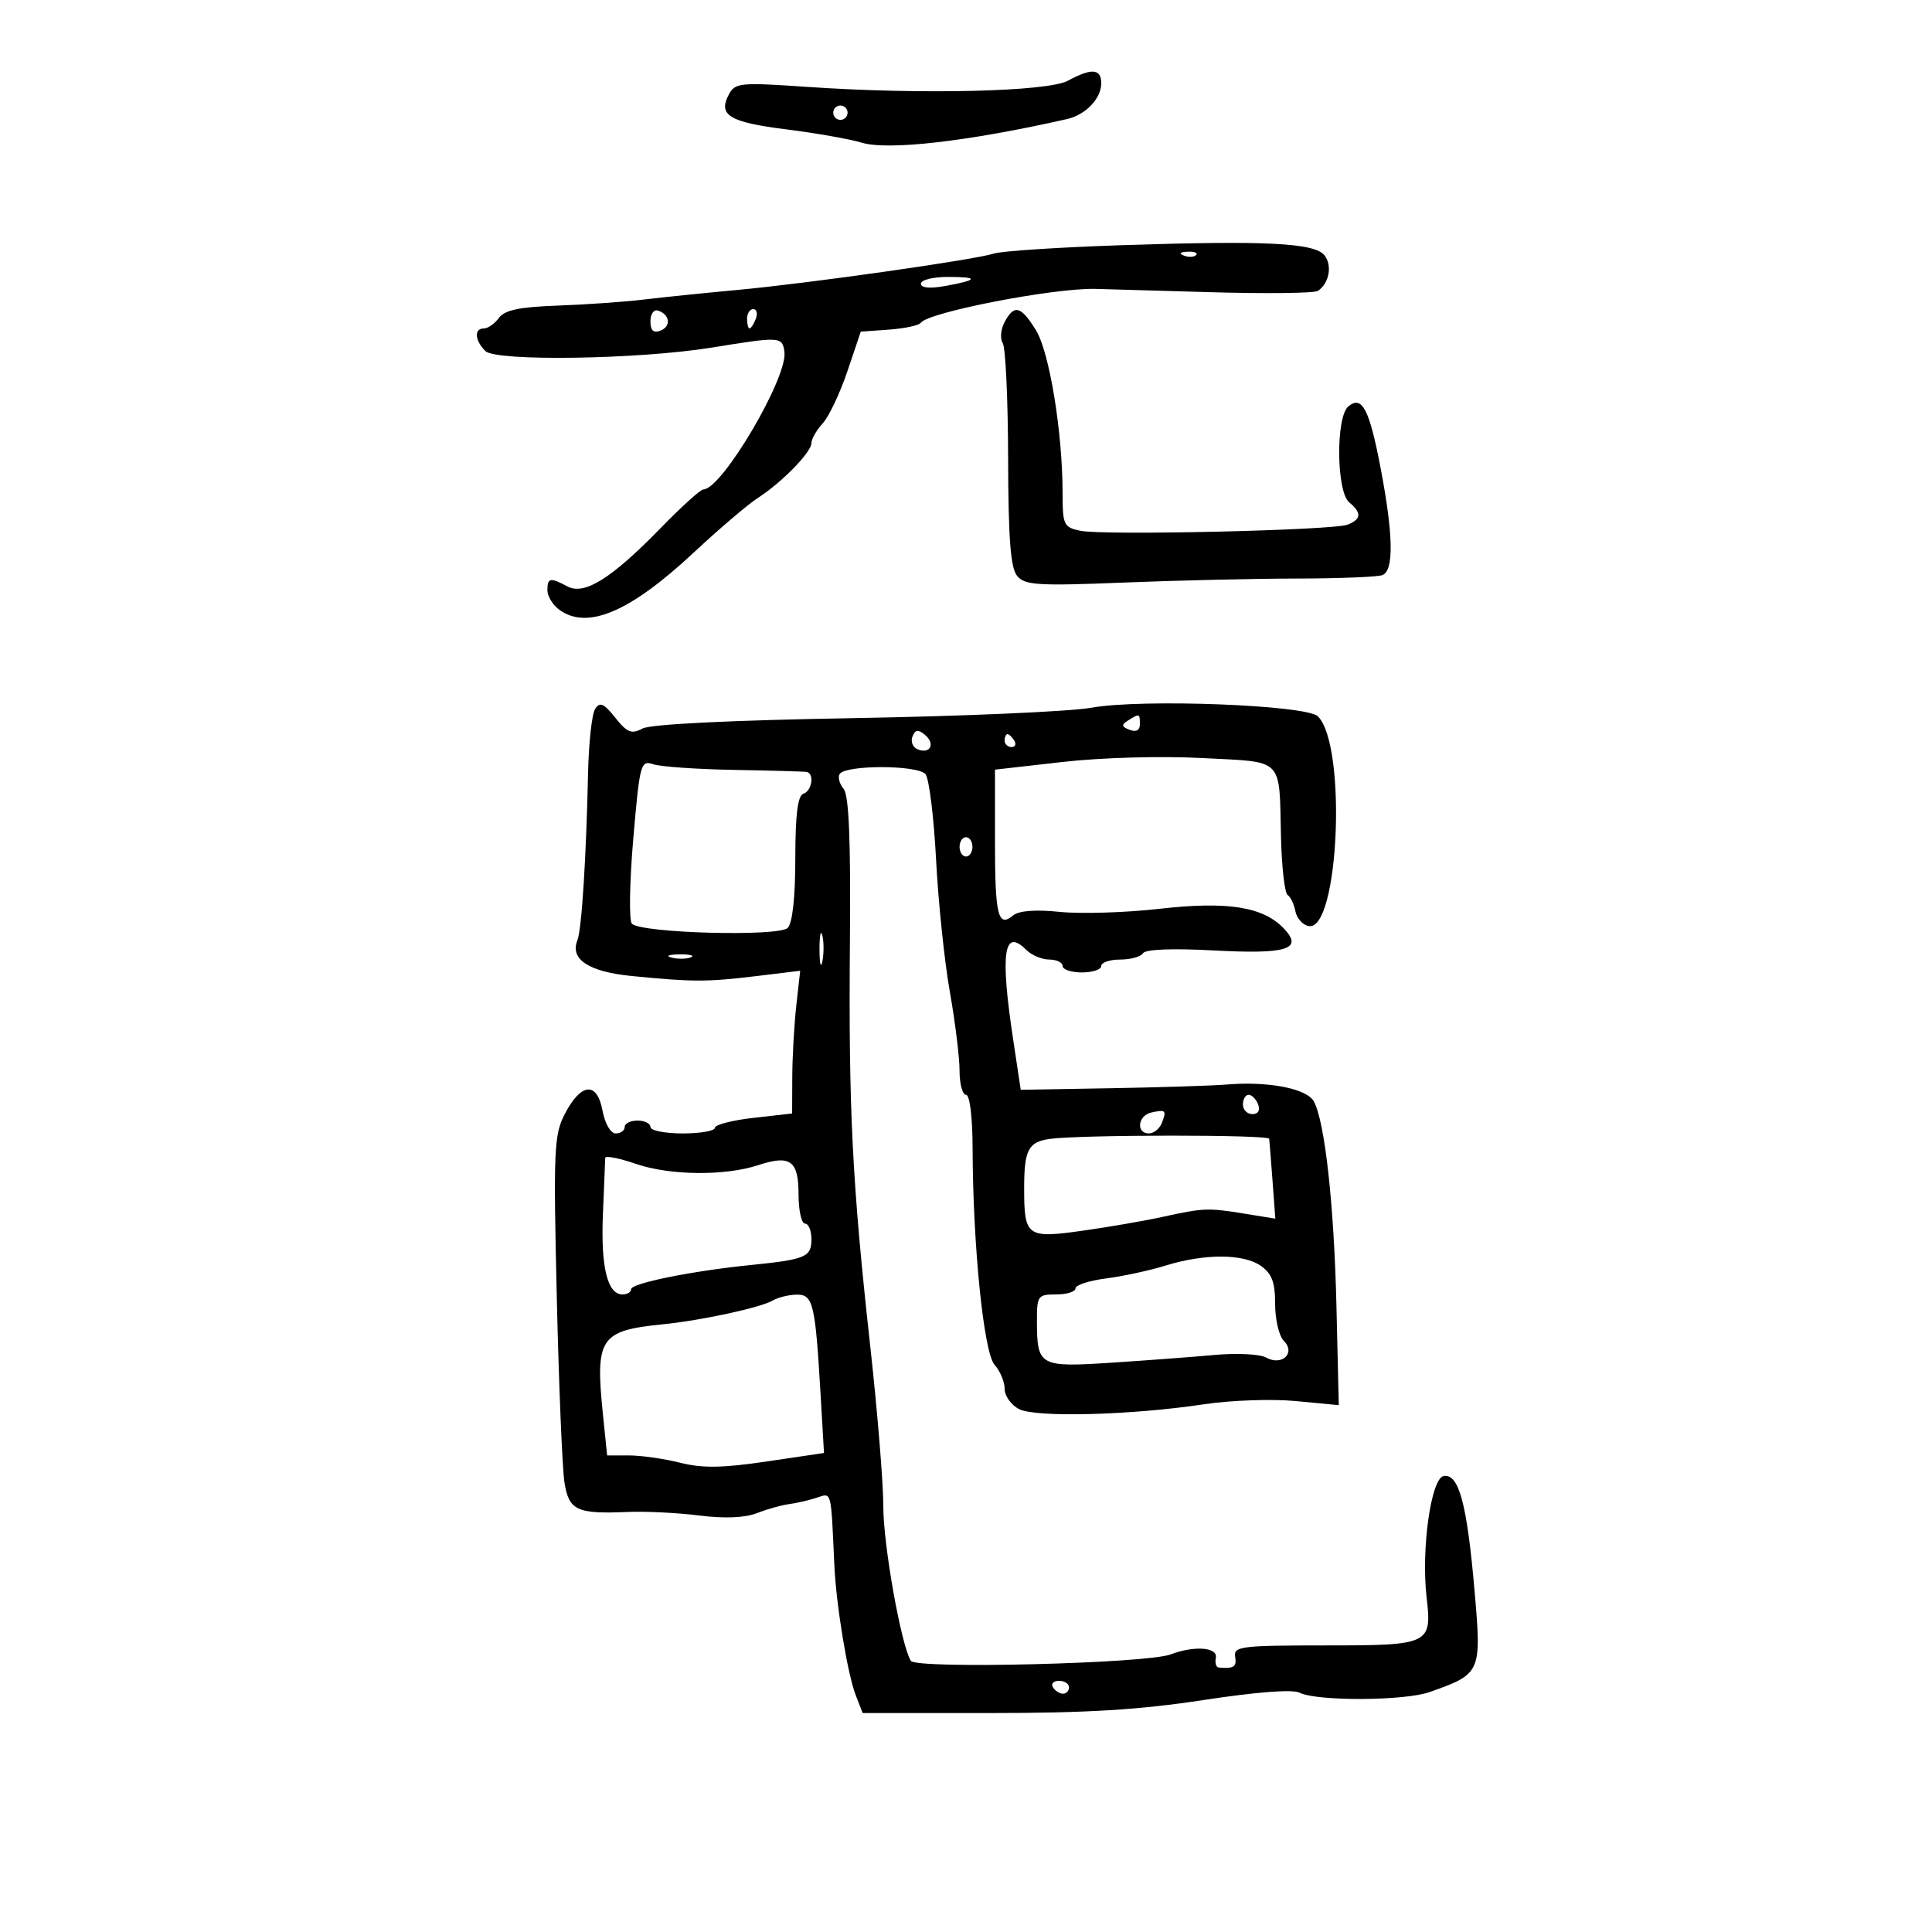 <svg xmlns="http://www.w3.org/2000/svg" width="300" height="300" viewBox="0 0 300 300" version="1.1">
	<path d="M 165.823 12.534 C 162.682 14.239, 143.001 14.706, 125.358 13.493 C 114.928 12.776, 114.150 12.851, 113.178 14.667 C 111.455 17.887, 113.233 18.971, 122.066 20.084 C 126.705 20.669, 131.969 21.596, 133.765 22.144 C 137.874 23.398, 150.281 21.977, 165.680 18.491 C 168.583 17.833, 171 15.307, 171 12.929 C 171 10.653, 169.498 10.538, 165.823 12.534 M 129.553 16.915 C 129.231 17.436, 129.394 18.125, 129.915 18.447 C 130.436 18.769, 131.125 18.606, 131.447 18.085 C 131.769 17.564, 131.606 16.875, 131.085 16.553 C 130.564 16.231, 129.875 16.394, 129.553 16.915 M 173.876 38.084 C 164.319 38.406, 155.533 38.984, 154.351 39.370 C 151.385 40.337, 125.442 44.018, 114.500 45.023 C 109.550 45.478, 103.025 46.148, 100 46.511 C 96.975 46.875, 90.938 47.299, 86.584 47.454 C 80.650 47.664, 78.368 48.144, 77.473 49.367 C 76.817 50.265, 75.767 51, 75.140 51 C 73.585 51, 73.705 52.847, 75.367 54.509 C 77.005 56.148, 99.169 55.811, 110.500 53.975 C 121.222 52.239, 121.465 52.253, 121.805 54.637 C 122.366 58.572, 112.094 76, 109.213 76 C 108.781 76, 105.797 78.699, 102.584 81.999 C 94.941 89.845, 90.746 92.469, 88.106 91.057 C 85.447 89.633, 85 89.717, 85 91.640 C 85 92.542, 85.787 93.877, 86.750 94.608 C 91.089 97.902, 97.748 95.112, 107.681 85.840 C 111.631 82.153, 116.131 78.318, 117.681 77.318 C 121.421 74.906, 126 70.214, 126 68.794 C 126 68.169, 126.787 66.796, 127.750 65.742 C 128.713 64.688, 130.436 61.053, 131.580 57.663 L 133.659 51.500 138.063 51.181 C 140.485 51.006, 142.700 50.528, 142.984 50.120 C 144.115 48.492, 163.361 44.743, 170 44.856 C 170.825 44.870, 178.732 45.097, 187.571 45.361 C 196.410 45.624, 204.093 45.538, 204.644 45.169 C 206.387 44.005, 206.906 41.251, 205.681 39.664 C 204.167 37.702, 196.525 37.323, 173.876 38.084 M 183.813 39.683 C 184.534 39.972, 185.397 39.936, 185.729 39.604 C 186.061 39.272, 185.471 39.036, 184.417 39.079 C 183.252 39.127, 183.015 39.364, 183.813 39.683 M 143 44.045 C 143 44.707, 144.376 44.842, 146.750 44.413 C 151.939 43.474, 152.079 43, 147.167 43 C 144.875 43, 143 43.470, 143 44.045 M 101 49.885 C 101 51.323, 101.461 51.760, 102.542 51.345 C 104.249 50.690, 104.039 48.846, 102.188 48.229 C 101.528 48.009, 101 48.746, 101 49.885 M 116 49.500 C 116 50.325, 116.177 51, 116.393 51 C 116.609 51, 117.045 50.325, 117.362 49.500 C 117.678 48.675, 117.501 48, 116.969 48 C 116.436 48, 116 48.675, 116 49.500 M 155.989 50.021 C 155.394 51.132, 155.266 52.595, 155.704 53.271 C 156.142 53.947, 156.518 61.990, 156.540 71.145 C 156.571 83.674, 156.917 88.195, 157.943 89.431 C 159.139 90.872, 161.147 90.998, 174.402 90.463 C 182.706 90.127, 194.857 89.845, 201.404 89.836 C 207.952 89.827, 213.914 89.586, 214.654 89.302 C 216.450 88.614, 216.370 83.173, 214.414 72.860 C 212.644 63.527, 211.508 61.333, 209.367 63.110 C 207.404 64.739, 207.508 76.346, 209.500 78 C 211.467 79.632, 211.395 80.632, 209.250 81.468 C 206.974 82.355, 171.336 83.171, 167.750 82.418 C 165.177 81.878, 165 81.507, 165 76.644 C 165 67.144, 162.966 54.680, 160.859 51.271 C 158.516 47.481, 157.489 47.217, 155.989 50.021 M 92.412 110.084 C 91.910 110.863, 91.417 115.325, 91.316 120 C 91.028 133.246, 90.321 144.355, 89.659 146 C 88.471 148.956, 91.406 150.892, 98.080 151.553 C 107.536 152.490, 109.800 152.492, 117.377 151.574 L 124.254 150.740 123.651 156.120 C 123.320 159.079, 123.038 164.065, 123.024 167.200 L 123 172.901 117 173.580 C 113.700 173.953, 111 174.650, 111 175.129 C 111 175.608, 108.750 176, 106 176 C 103.250 176, 101 175.550, 101 175 C 101 174.450, 100.100 174, 99 174 C 97.900 174, 97 174.450, 97 175 C 97 175.550, 96.375 176, 95.611 176 C 94.811 176, 93.939 174.490, 93.554 172.438 C 92.700 167.886, 90.216 168.126, 87.687 173.003 C 86.028 176.203, 85.923 178.623, 86.457 201.452 C 86.778 215.176, 87.315 228.120, 87.651 230.216 C 88.344 234.550, 89.562 235.114, 97.500 234.775 C 100.250 234.657, 105.230 234.905, 108.567 235.325 C 112.514 235.822, 115.660 235.691, 117.567 234.950 C 119.180 234.324, 121.400 233.699, 122.500 233.562 C 123.600 233.425, 125.513 232.987, 126.750 232.589 C 129.193 231.803, 129.010 231.123, 129.554 243 C 129.839 249.228, 131.601 259.945, 132.884 263.250 L 133.950 266 153.829 266 C 168.756 266, 176.991 265.497, 186.884 263.981 C 195.052 262.729, 200.713 262.293, 201.780 262.835 C 204.446 264.190, 218.095 264.126, 222 262.741 C 230.008 259.901, 230.074 259.751, 228.960 246.923 C 227.788 233.436, 226.518 228.754, 224.154 229.207 C 222.208 229.580, 220.664 240.588, 221.519 248 C 222.366 255.346, 222.042 255.500, 205.781 255.500 C 192.735 255.500, 191.525 255.651, 191.794 257.250 C 192.059 258.831, 191.593 259.139, 189.250 258.934 C 188.838 258.898, 188.632 258.223, 188.794 257.434 C 189.134 255.776, 185.458 255.495, 181.770 256.897 C 178.039 258.316, 142.241 259.200, 141.434 257.893 C 139.924 255.450, 137.149 239.862, 137.160 233.889 C 137.167 230.375, 136.252 219.175, 135.127 209 C 132.330 183.701, 131.753 172.209, 131.975 146.202 C 132.110 130.409, 131.824 123.493, 130.996 122.496 C 130.354 121.721, 130.076 120.686, 130.380 120.195 C 131.277 118.744, 142.570 118.768, 143.719 120.224 C 144.274 120.926, 145.009 126.900, 145.354 133.500 C 145.698 140.100, 146.659 149.325, 147.489 154 C 148.319 158.675, 148.998 164.188, 148.999 166.250 C 148.999 168.313, 149.450 170, 150 170 C 150.584 170, 151.010 173.432, 151.024 178.250 C 151.067 193.434, 152.756 210.072, 154.442 211.936 C 155.299 212.883, 156 214.559, 156 215.660 C 156 216.761, 157.012 218.178, 158.250 218.808 C 160.873 220.144, 175.690 219.753, 187 218.049 C 191.125 217.428, 197.512 217.206, 201.192 217.555 L 207.885 218.191 207.524 202.846 C 207.155 187.133, 205.735 174.242, 204.020 171.037 C 202.947 169.033, 196.953 167.864, 190.500 168.402 C 188.300 168.585, 180.200 168.845, 172.500 168.979 L 158.500 169.223 157.315 161.362 C 155.289 147.922, 155.863 144.006, 159.348 147.491 C 160.178 148.321, 161.789 149, 162.929 149 C 164.068 149, 165 149.450, 165 150 C 165 150.550, 166.350 151, 168 151 C 169.650 151, 171 150.550, 171 150 C 171 149.450, 172.323 149, 173.941 149 C 175.559 149, 177.157 148.556, 177.492 148.013 C 177.866 147.407, 182.050 147.239, 188.301 147.576 C 199.829 148.199, 202.410 147.416, 199.388 144.210 C 196.169 140.796, 190.657 139.916, 180.031 141.120 C 174.789 141.713, 167.846 141.929, 164.603 141.599 C 160.803 141.213, 158.215 141.406, 157.328 142.142 C 154.970 144.100, 154.500 142.193, 154.500 130.673 L 154.500 119.511 165 118.317 C 171.006 117.633, 180.281 117.373, 186.672 117.709 C 199.534 118.385, 198.609 117.453, 198.912 130.028 C 199.024 134.662, 199.487 138.689, 199.942 138.977 C 200.397 139.264, 200.938 140.395, 201.146 141.489 C 201.353 142.582, 202.280 143.623, 203.206 143.801 C 207.895 144.704, 209.179 115.822, 204.653 111.240 C 202.904 109.469, 177.276 108.486, 169.500 109.891 C 166.200 110.487, 149.616 111.215, 132.647 111.508 C 113.428 111.840, 101.029 112.449, 99.767 113.125 C 98.065 114.036, 97.389 113.766, 95.532 111.438 C 93.753 109.206, 93.146 108.943, 92.412 110.084 M 175.166 111.876 C 174.092 112.557, 174.141 112.840, 175.416 113.329 C 176.418 113.714, 177 113.398, 177 112.469 C 177 110.769, 176.942 110.750, 175.166 111.876 M 141.680 114.392 C 141.375 115.185, 141.758 116.077, 142.531 116.374 C 144.490 117.125, 145.269 115.468, 143.606 114.088 C 142.558 113.218, 142.103 113.290, 141.680 114.392 M 156 115 C 156 115.550, 156.477 116, 157.059 116 C 157.641 116, 157.840 115.550, 157.500 115 C 157.160 114.450, 156.684 114, 156.441 114 C 156.198 114, 156 114.450, 156 115 M 98.335 130.244 C 97.755 136.985, 97.656 142.916, 98.115 143.424 C 99.444 144.897, 120.916 145.484, 122.315 144.085 C 123.054 143.346, 123.493 139.329, 123.496 133.289 C 123.499 126.486, 123.866 123.547, 124.750 123.251 C 126.092 122.802, 126.494 120.087, 125.250 119.867 C 124.838 119.795, 119.775 119.651, 114 119.549 C 108.225 119.447, 102.575 119.055, 101.445 118.676 C 99.481 118.019, 99.343 118.532, 98.335 130.244 M 149 131.500 C 149 132.325, 149.450 133, 150 133 C 150.550 133, 151 132.325, 151 131.500 C 151 130.675, 150.550 130, 150 130 C 149.450 130, 149 130.675, 149 131.500 M 127.252 147.500 C 127.263 149.700, 127.468 150.482, 127.707 149.238 C 127.946 147.994, 127.937 146.194, 127.687 145.238 C 127.437 144.282, 127.241 145.300, 127.252 147.500 M 104.269 148.693 C 105.242 148.947, 106.592 148.930, 107.269 148.656 C 107.946 148.382, 107.150 148.175, 105.500 148.195 C 103.850 148.215, 103.296 148.439, 104.269 148.693 M 193 171.500 C 193 172.325, 193.661 173, 194.469 173 C 195.363 173, 195.712 172.414, 195.362 171.500 C 195.045 170.675, 194.384 170, 193.893 170 C 193.402 170, 193 170.675, 193 171.500 M 178.750 172.757 C 176.680 173.218, 176.374 176, 178.393 176 C 179.159 176, 180.070 175.261, 180.417 174.357 C 181.170 172.394, 181.022 172.252, 178.750 172.757 M 163 176.851 C 159.676 177.317, 159.031 178.560, 159.031 184.500 C 159.031 192.031, 159.436 192.326, 168.104 191.104 C 172.172 190.531, 177.750 189.567, 180.500 188.962 C 186.894 187.556, 187.545 187.531, 193.266 188.459 L 198.033 189.232 197.598 183.366 C 197.359 180.140, 197.127 177.200, 197.082 176.833 C 197 176.169, 167.753 176.184, 163 176.851 M 93.981 179.798 C 93.971 180.184, 93.810 184.100, 93.623 188.500 C 93.274 196.729, 94.312 201, 96.661 201 C 97.397 201, 98 200.633, 98 200.183 C 98 199.265, 107.444 197.354, 116.500 196.441 C 125.109 195.573, 126 195.197, 126 192.433 C 126 191.095, 125.550 190, 125 190 C 124.450 190, 124 187.961, 124 185.469 C 124 180.206, 122.719 179.278, 117.728 180.925 C 112.577 182.625, 104.013 182.536, 98.750 180.728 C 96.138 179.830, 93.992 179.412, 93.981 179.798 M 181 196.515 C 178.525 197.280, 174.363 198.180, 171.750 198.515 C 169.137 198.849, 167 199.545, 167 200.061 C 167 200.578, 165.650 201, 164 201 C 161.135 201, 161.001 201.191, 161.015 205.250 C 161.040 212.124, 161.418 212.330, 172.634 211.597 C 178.060 211.242, 185.284 210.699, 188.686 210.390 C 192.088 210.081, 195.651 210.265, 196.603 210.798 C 199.052 212.168, 201.244 210.101, 199.350 208.207 C 198.607 207.465, 198 204.890, 198 202.485 C 198 199.101, 197.498 197.762, 195.777 196.557 C 193.072 194.662, 187.048 194.645, 181 196.515 M 120 201.940 C 118.122 203.041, 108.947 205.031, 103 205.628 C 93.143 206.617, 92.404 207.724, 93.628 219.675 L 94.276 226 97.695 226 C 99.576 226, 103.137 226.509, 105.609 227.132 C 109.060 228.001, 112.176 227.956, 119.027 226.941 L 127.951 225.619 127.422 216.560 C 126.596 202.403, 126.259 200.995, 123.705 201.030 C 122.492 201.047, 120.825 201.456, 120 201.940 M 163.500 262 C 163.840 262.550, 164.541 263, 165.059 263 C 165.577 263, 166 262.550, 166 262 C 166 261.450, 165.298 261, 164.441 261 C 163.584 261, 163.160 261.450, 163.500 262" stroke="none" fill="black" fill-rule="evenodd"/>
</svg>